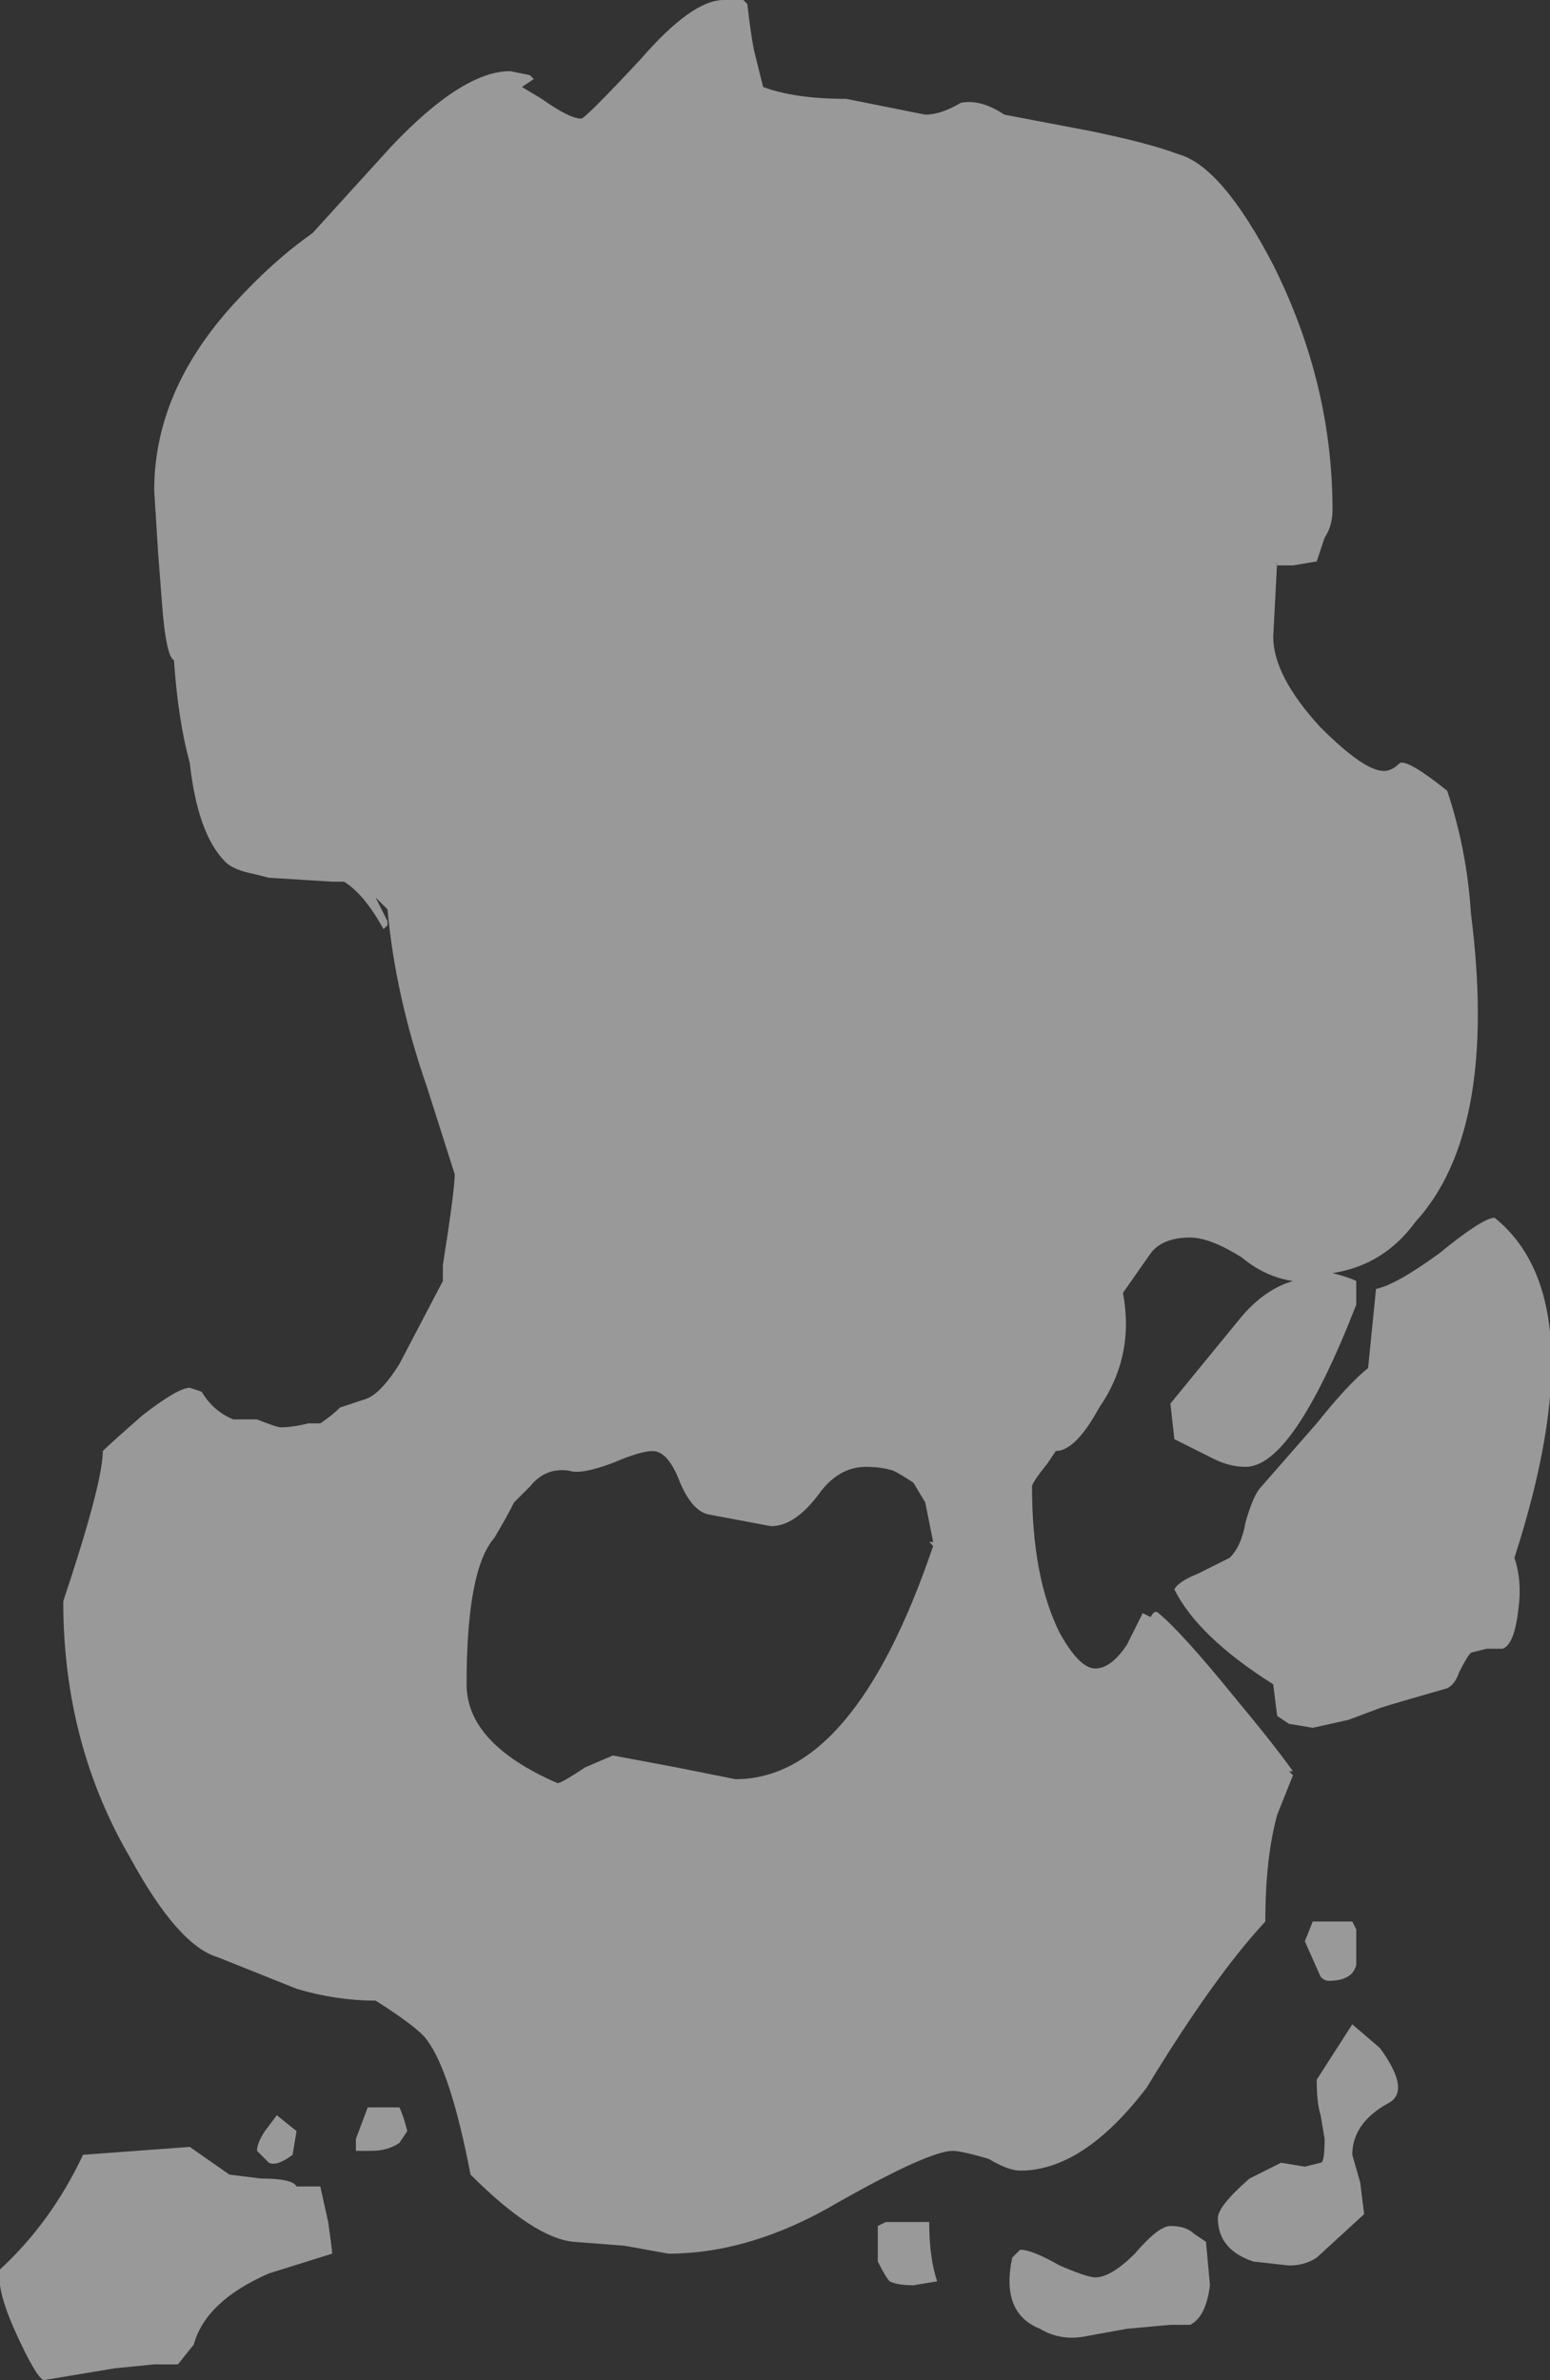 <?xml version="1.0" encoding="UTF-8" standalone="no"?>
<svg xmlns:ffdec="https://www.free-decompiler.com/flash" xmlns:xlink="http://www.w3.org/1999/xlink" ffdec:objectType="shape" height="30.1px" width="19.6px" xmlns="http://www.w3.org/2000/svg">
  <rect width="100%" height="100%" fill="#333333" stroke="none"/>
  <g transform="matrix(1.0, 0.0, 0.0, 1.0, 9.05, -4.6)">
    <path d="M-4.55 31.65 L-4.4 31.25 -4.0 31.25 Q-3.95 31.35 -3.9 31.55 L-4.0 31.7 Q-4.15 31.8 -4.35 31.8 L-4.55 31.8 -4.55 31.65 M-5.4 15.7 L-5.4 15.7 M2.15 32.7 L2.7 32.7 Q2.7 33.15 2.8 33.45 L2.5 33.5 Q2.3 33.5 2.2 33.45 2.15 33.4 2.05 33.2 L2.05 32.75 2.15 32.7 M6.05 32.85 L6.2 32.95 6.25 33.5 Q6.2 33.9 6.0 34.0 L5.75 34.0 5.2 34.05 4.65 34.15 Q4.35 34.2 4.1 34.05 3.6 33.85 3.75 33.15 L3.85 33.05 Q4.0 33.05 4.35 33.25 4.7 33.4 4.8 33.4 5.0 33.4 5.3 33.1 5.6 32.75 5.75 32.75 5.95 32.75 6.05 32.85 M8.4 30.5 Q8.8 31.05 8.5 31.2 8.05 31.45 8.05 31.85 L8.15 32.2 8.2 32.6 7.6 33.15 Q7.45 33.25 7.25 33.25 L6.8 33.2 Q6.35 33.05 6.35 32.65 6.35 32.5 6.75 32.15 L7.15 31.95 7.45 32.0 7.65 31.95 Q7.7 31.95 7.7 31.65 L7.65 31.35 Q7.6 31.2 7.6 30.9 L8.05 30.2 8.4 30.5 M8.05 28.9 L8.1 29.0 8.1 29.45 Q8.05 29.65 7.75 29.65 7.7 29.65 7.65 29.6 L7.45 29.15 7.55 28.9 8.05 28.9 M2.75 24.15 L2.7 24.1 2.75 24.1 2.65 23.6 2.5 23.35 Q2.35 23.25 2.25 23.2 2.1 23.15 1.9 23.15 1.55 23.15 1.3 23.5 1.0 23.9 0.7 23.9 L-0.1 23.75 Q-0.3 23.7 -0.45 23.35 -0.6 22.95 -0.8 22.95 -0.95 22.95 -1.3 23.1 -1.7 23.25 -1.85 23.2 -2.15 23.15 -2.35 23.4 L-2.55 23.6 Q-2.65 23.8 -2.8 24.05 -3.15 24.45 -3.15 25.9 -3.15 26.65 -2.0 27.15 -1.95 27.15 -1.65 26.95 L-1.3 26.8 -0.5 26.95 0.25 27.1 Q1.75 27.1 2.75 24.15 M9.15 20.45 Q9.7 20.0 9.85 20.0 11.15 21.05 10.1 24.3 10.2 24.6 10.15 24.95 10.1 25.4 9.95 25.45 L9.75 25.45 9.55 25.5 Q9.5 25.55 9.4 25.75 9.35 25.9 9.25 25.95 8.55 26.15 8.4 26.2 L8.0 26.35 7.55 26.45 7.25 26.4 7.1 26.3 7.05 25.9 Q6.1 25.3 5.8 24.7 5.85 24.6 6.1 24.5 L6.5 24.3 Q6.65 24.15 6.7 23.85 6.8 23.5 6.9 23.4 L7.6 22.6 Q8.0 22.1 8.25 21.9 L8.35 20.9 Q8.6 20.85 9.15 20.45 M0.1 4.6 L0.35 4.6 0.4 4.65 Q0.45 5.1 0.5 5.3 L0.6 5.7 Q1.0 5.85 1.65 5.85 L2.65 6.05 Q2.85 6.05 3.1 5.9 3.35 5.85 3.65 6.05 L4.7 6.25 Q5.45 6.4 5.85 6.55 6.4 6.7 7.05 7.95 7.8 9.45 7.8 11.05 7.8 11.25 7.7 11.4 L7.6 11.7 7.3 11.75 7.1 11.75 7.1 11.7 7.05 12.65 Q7.05 13.15 7.65 13.8 8.2 14.35 8.45 14.35 8.55 14.35 8.65 14.25 8.75 14.2 9.25 14.6 9.5 15.35 9.55 16.15 9.9 18.9 8.85 20.05 8.45 20.6 7.8 20.7 8.0 20.75 8.1 20.8 L8.1 21.1 Q7.3 23.15 6.7 23.15 6.5 23.15 6.3 23.05 L5.8 22.8 5.75 22.35 6.65 21.25 Q6.95 20.9 7.3 20.8 6.95 20.75 6.65 20.5 6.25 20.25 6.0 20.25 5.65 20.25 5.5 20.45 L5.15 20.95 Q5.3 21.75 4.85 22.4 4.55 22.95 4.3 22.95 L4.2 23.1 Q4.0 23.35 4.0 23.4 4.0 24.55 4.35 25.25 4.6 25.7 4.8 25.7 5.0 25.7 5.2 25.4 L5.4 25.0 5.5 25.05 Q5.55 24.95 5.6 25.0 5.9 25.25 6.55 26.05 7.05 26.65 7.3 27.0 L7.25 27.0 7.3 27.05 7.1 27.55 Q6.95 28.1 6.95 28.9 6.3 29.6 5.45 31.0 4.65 32.05 3.85 32.05 3.7 32.05 3.45 31.9 3.1 31.8 3.0 31.8 2.7 31.8 1.55 32.45 0.45 33.1 -0.6 33.1 L-1.15 33.0 -1.8 32.95 Q-2.3 32.9 -3.1 32.1 -3.35 30.8 -3.65 30.4 -3.75 30.25 -4.3 29.9 -4.8 29.9 -5.3 29.75 L-6.3 29.35 Q-6.8 29.2 -7.4 28.1 -8.25 26.65 -8.25 24.85 -7.75 23.35 -7.75 22.95 -7.65 22.85 -7.25 22.5 -6.8 22.15 -6.65 22.15 L-6.5 22.2 Q-6.35 22.45 -6.1 22.55 L-5.8 22.55 Q-5.55 22.65 -5.5 22.65 -5.35 22.65 -5.15 22.6 L-5.0 22.6 Q-4.85 22.5 -4.75 22.4 L-4.45 22.3 Q-4.25 22.25 -4.0 21.85 L-3.45 20.8 -3.45 20.6 Q-3.3 19.65 -3.3 19.45 L-3.65 18.35 Q-4.05 17.2 -4.15 16.1 L-4.3 15.95 -4.15 16.25 -4.15 16.3 -4.2 16.35 Q-4.45 15.9 -4.7 15.75 L-4.85 15.75 -5.65 15.7 -5.85 15.65 Q-6.1 15.6 -6.2 15.5 -6.55 15.15 -6.65 14.25 -6.8 13.7 -6.85 12.95 -6.95 12.9 -7.0 12.25 L-7.05 11.6 -7.1 10.8 Q-7.1 9.55 -6.1 8.45 -5.6 7.9 -5.1 7.55 L-4.1 6.45 Q-3.2 5.5 -2.6 5.5 L-2.35 5.55 -2.3 5.6 -2.45 5.7 -2.2 5.85 Q-1.85 6.1 -1.7 6.1 -1.65 6.1 -0.95 5.35 -0.3 4.6 0.1 4.6 M-5.55 31.35 L-5.3 31.55 -5.35 31.85 Q-5.55 32.0 -5.65 31.95 L-5.8 31.8 Q-5.8 31.7 -5.7 31.55 L-5.55 31.35 M-4.85 33.1 L-5.65 33.35 Q-6.45 33.7 -6.6 34.25 L-6.8 34.5 -7.1 34.5 -7.6 34.55 -8.5 34.7 Q-8.6 34.65 -8.85 34.1 -9.1 33.55 -9.05 33.3 -8.4 32.7 -8.0 31.85 L-6.65 31.75 -6.15 32.1 -5.75 32.15 Q-5.35 32.15 -5.3 32.25 L-5.0 32.25 -4.9 32.7 Q-4.85 33.05 -4.85 33.1" fill="#ffffff" fill-opacity="0.502" fill-rule="evenodd" stroke="none"/>
  </g>
</svg>
